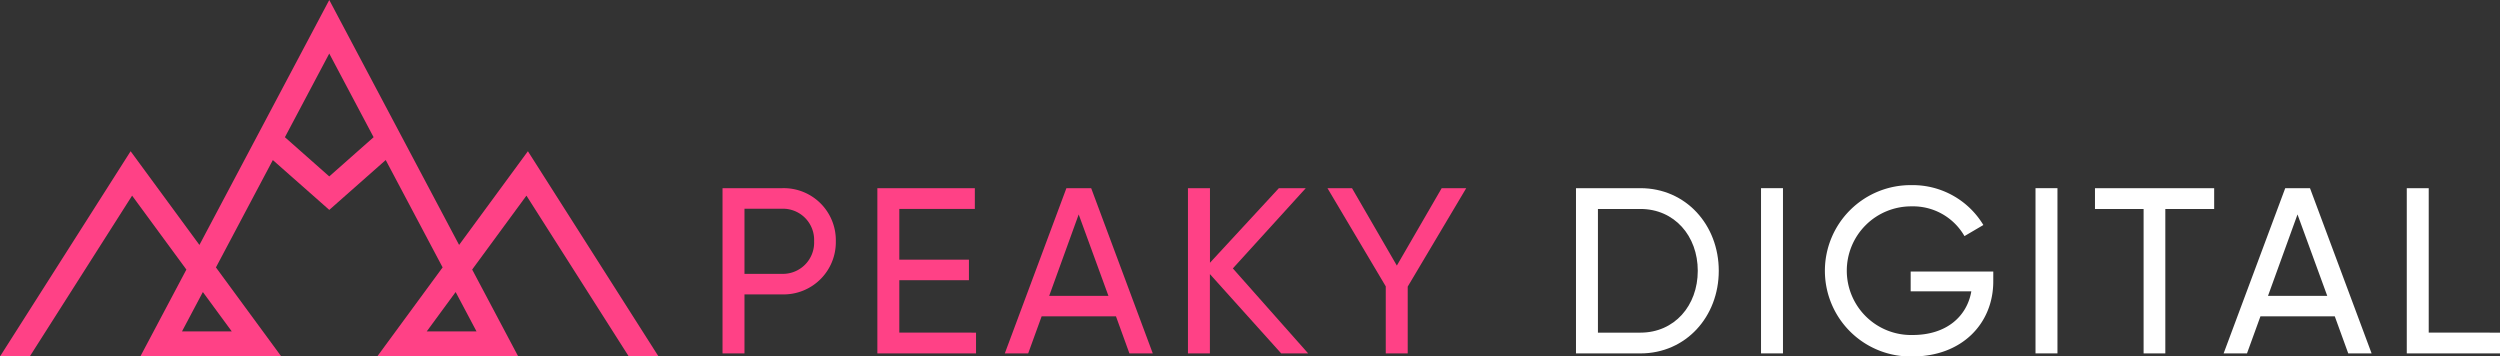 <svg xmlns="http://www.w3.org/2000/svg" width="280.523" height="40" viewBox="0 0 280.523 40">
  <rect x="0" y="0" width="280.523" height="40" fill="#333333" stroke="none"/>
  <g id="Group_17" data-name="Group 17" transform="translate(-80 -39)">
    <g id="Group_2" data-name="Group 2" transform="translate(80 39)">
      <path id="Path_9" data-name="Path 9" d="M371.813,480.347l-7.721,10.515-14.569-27.485-1.244,2.347-13.325,25.138-7.721-10.515-14.656,23.031h3.338L327.4,485.331l6.091,8.295-5.169,9.752h15.823l-7.338-9.994,6.385-12.046,2.031,1.794h0l2.042,1.8,1.328,1.173h0l.932.824,6.333-5.594,6.385,12.046-7.338,9.994h15.823l-5.169-9.752,6.09-8.294,11.484,18.046h3.338Zm-33.231,20.215H333l2.34-4.415Zm10.941-17.388-4.976-4.4,4.621-8.717h0l.355-.671,4.976,9.387Zm16.523,17.388h-5.582l3.241-4.415Z" transform="translate(-312.577 -463.378)" fill="#ff4186"/>
    </g>
    <g id="Group_3" data-name="Group 3" transform="translate(161.075 59.773)">
      <path id="Path_10" data-name="Path 10" d="M510.827,517.662a5.859,5.859,0,0,1-5.986,5.959h-4.264v6.621h-2.463V511.7h6.727A5.843,5.843,0,0,1,510.827,517.662Zm-2.437,0a3.494,3.494,0,0,0-3.549-3.654h-4.264v7.309h4.264A3.509,3.509,0,0,0,508.391,517.662Z" transform="translate(-498.115 -511.359)" fill="#ff4186"/>
      <path id="Path_11" data-name="Path 11" d="M548.944,527.911v2.331H537.873V511.7h10.938v2.331h-8.475v5.694h7.813v2.3h-7.813v5.879Z" transform="translate(-520.5 -511.359)" fill="#ff4186"/>
      <path id="Path_12" data-name="Path 12" d="M583.075,526.084h-8.342l-1.51,4.158H570.6l6.912-18.539h2.781l6.912,18.539h-2.622Zm-.847-2.3-3.337-9.137-3.31,9.137Z" transform="translate(-538.927 -511.359)" fill="#ff4186"/>
      <path id="Path_13" data-name="Path 13" d="M628.093,530.242l-8-8.9v8.9h-2.463V511.7H620.1v8.369l7.733-8.369h3.019l-8.184,9.005,8.448,9.534Z" transform="translate(-565.406 -511.359)" fill="#ff4186"/>
      <path id="Path_14" data-name="Path 14" d="M662.456,522.747v7.495h-2.463V522.72L653.451,511.7h2.754l5.032,8.687,5.032-8.687h2.754Z" transform="translate(-585.573 -511.359)" fill="#ff4186"/>
      <path id="Path_15" data-name="Path 15" d="M733.293,520.973c0,5.138-3.681,9.269-8.792,9.269h-7.23V511.7h7.23C729.612,511.7,733.293,515.835,733.293,520.973Zm-2.357,0c0-3.92-2.622-6.939-6.436-6.939h-4.767v13.877H724.5C728.315,527.911,730.936,524.892,730.936,520.973Z" transform="translate(-621.506 -511.359)" fill="#fff"/>
      <path id="Path_16" data-name="Path 16" d="M767.249,511.7v18.539h-2.463V511.7Z" transform="translate(-648.258 -511.359)" fill="#fff"/>
      <path id="Path_17" data-name="Path 17" d="M800.128,521.721c0,4.714-3.5,8.422-9.084,8.422a9.615,9.615,0,1,1-.053-19.227,9.25,9.25,0,0,1,8.025,4.475l-2.119,1.245a6.642,6.642,0,0,0-5.932-3.337,7.218,7.218,0,1,0,.106,14.434c3.841,0,6.118-2.118,6.595-4.9h-6.806v-2.225h9.27Z" transform="translate(-657.54 -510.916)" fill="#fff"/>
      <path id="Path_18" data-name="Path 18" d="M837.735,511.7v18.539h-2.463V511.7Z" transform="translate(-687.944 -511.359)" fill="#fff"/>
      <path id="Path_19" data-name="Path 19" d="M863.919,514.034h-5.482v16.208H856V514.034h-5.456V511.7h13.374Z" transform="translate(-696.543 -511.359)" fill="#fff"/>
      <path id="Path_20" data-name="Path 20" d="M896.05,526.084h-8.343l-1.509,4.158h-2.622l6.913-18.539h2.78l6.913,18.539H897.56Zm-.847-2.3-3.337-9.137-3.31,9.137Z" transform="translate(-715.14 -511.359)" fill="#fff"/>
      <path id="Path_21" data-name="Path 21" d="M941.068,527.911v2.331H930.607V511.7h2.463v16.208Z" transform="translate(-741.62 -511.359)" fill="#fff"/>
    </g>
  </g>
</svg>
